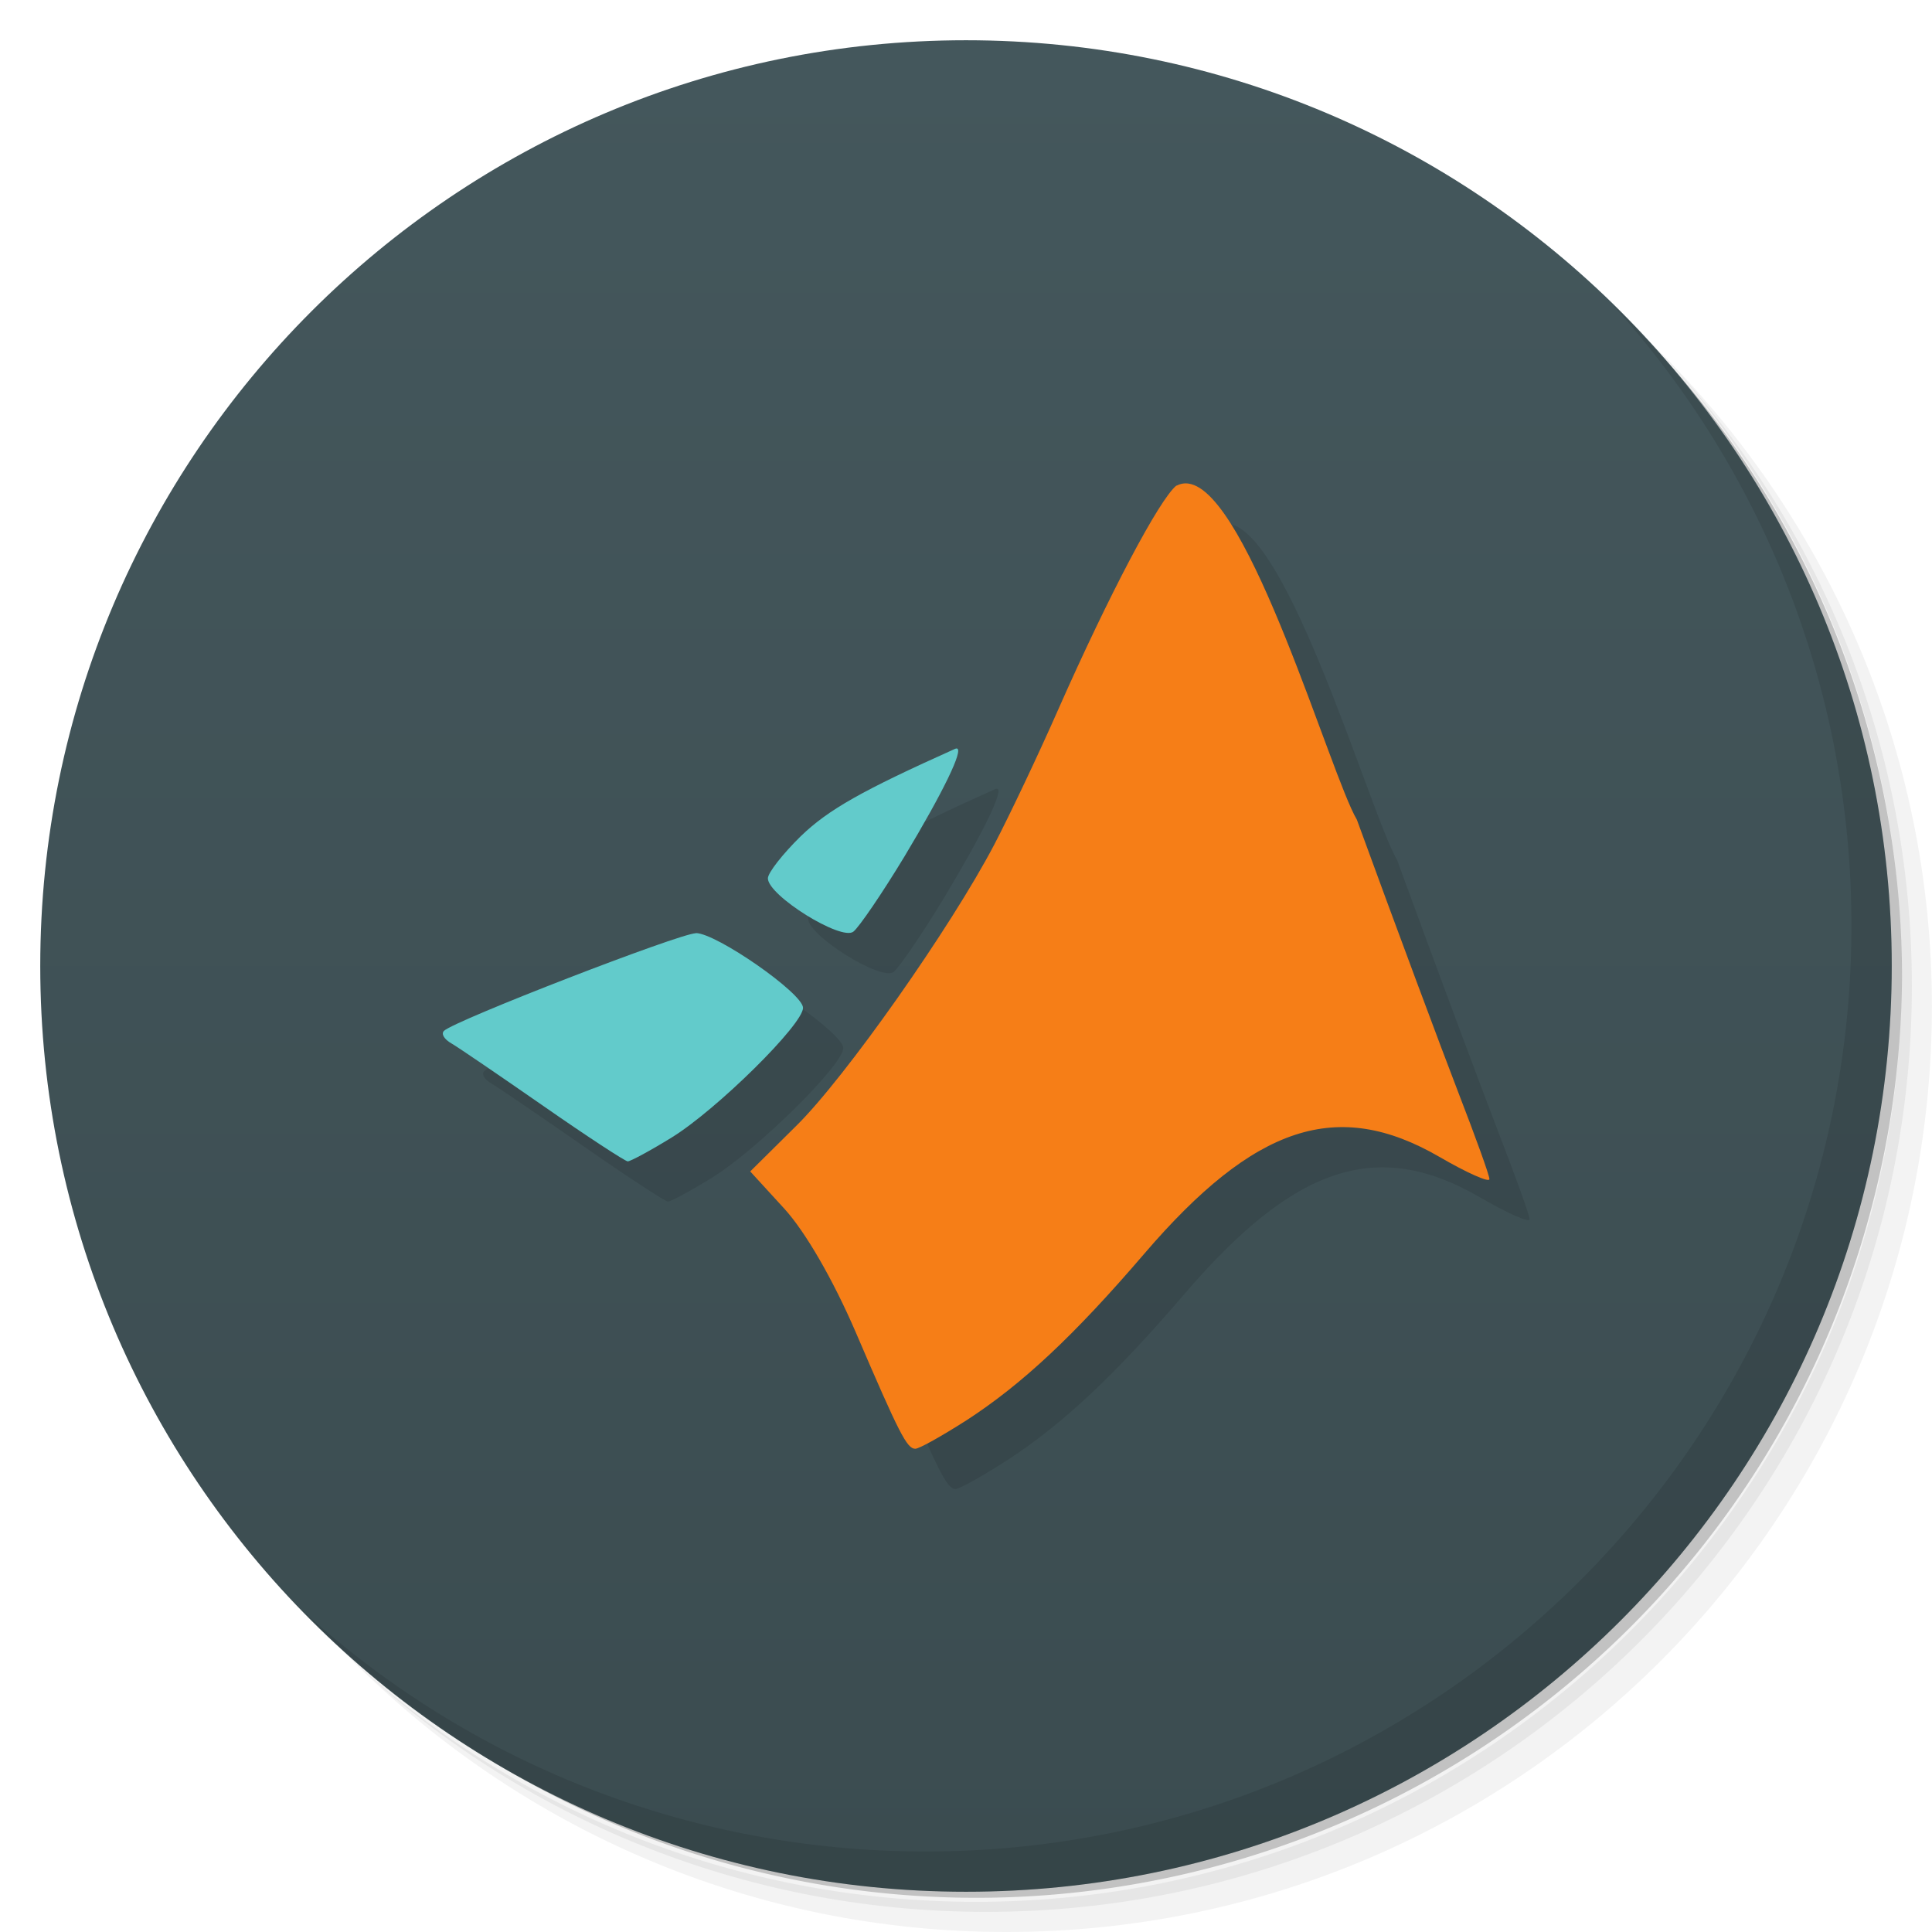 <?xml version="1.0" encoding="UTF-8" standalone="no"?>
<svg
   xmlns:dc="http://purl.org/dc/elements/1.1/"
   xmlns:cc="http://creativecommons.org/ns#"
   xmlns:rdf="http://www.w3.org/1999/02/22-rdf-syntax-ns#"
   xmlns:svg="http://www.w3.org/2000/svg"
   xmlns="http://www.w3.org/2000/svg"
   xmlns:xlink="http://www.w3.org/1999/xlink"
   xmlns:sodipodi="http://sodipodi.sourceforge.net/DTD/sodipodi-0.dtd"
   xmlns:inkscape="http://www.inkscape.org/namespaces/inkscape"
   viewBox="0 0 48 48"
   id="svg2"
   version="1.1"
   inkscape:version="0.91 r13725"
   sodipodi:docname="matlab.svg">
  <sodipodi:namedview
     pagecolor="#ffffff"
     bordercolor="#666666"
     borderopacity="1"
     objecttolerance="10"
     gridtolerance="10"
     guidetolerance="10"
     inkscape:pageopacity="0"
     inkscape:pageshadow="2"
     inkscape:window-width="1260"
     inkscape:window-height="962"
     id="namedview57"
     showgrid="false"
     showguides="false"
     inkscape:zoom="9.8333333"
     inkscape:cx="20.870613"
     inkscape:cy="18.693084"
     inkscape:window-x="10"
     inkscape:window-y="52"
     inkscape:window-maximized="0"
     inkscape:current-layer="svg2" />
  <defs
     id="defs4">
    <linearGradient
       inkscape:collect="always"
       id="linearGradient4319">
      <stop
         style="stop-color:#3b4c50;stop-opacity:1;"
         offset="0"
         id="stop4321" />
      <stop
         style="stop-color:#44575c;stop-opacity:1"
         offset="1"
         id="stop4323" />
    </linearGradient>
    
    <linearGradient
       inkscape:collect="always"
       xlink:href="#linearGradient4319"
       id="linearGradient4325"
       x1="1"
       y1="24"
       x2="47"
       y2="24"
       gradientUnits="userSpaceOnUse"
       gradientTransform="matrix(0,-1,1,0,0,48)" />
  </defs>
  <g
     id="g21">
    <path
       d="m 36.31 5 c 5.859 4.062 9.688 10.831 9.688 18.5 c 0 12.426 -10.07 22.5 -22.5 22.5 c -7.669 0 -14.438 -3.828 -18.5 -9.688 c 1.037 1.822 2.306 3.499 3.781 4.969 c 4.085 3.712 9.514 5.969 15.469 5.969 c 12.703 0 23 -10.298 23 -23 c 0 -5.954 -2.256 -11.384 -5.969 -15.469 c -1.469 -1.475 -3.147 -2.744 -4.969 -3.781 z m 4.969 3.781 c 3.854 4.113 6.219 9.637 6.219 15.719 c 0 12.703 -10.297 23 -23 23 c -6.081 0 -11.606 -2.364 -15.719 -6.219 c 4.16 4.144 9.883 6.719 16.219 6.719 c 12.703 0 23 -10.298 23 -23 c 0 -6.335 -2.575 -12.06 -6.719 -16.219 z"
       style="opacity:0.05"
       id="path23" />
    <path
       d="m 41.28 8.781 c 3.712 4.085 5.969 9.514 5.969 15.469 c 0 12.703 -10.297 23 -23 23 c -5.954 0 -11.384 -2.256 -15.469 -5.969 c 4.113 3.854 9.637 6.219 15.719 6.219 c 12.703 0 23 -10.298 23 -23 c 0 -6.081 -2.364 -11.606 -6.219 -15.719 z"
       style="opacity:0.1"
       id="path25" />
    <path
       d="m 31.25 2.375 c 8.615 3.154 14.75 11.417 14.75 21.13 c 0 12.426 -10.07 22.5 -22.5 22.5 c -9.708 0 -17.971 -6.135 -21.12 -14.75 a 23 23 0 0 0 44.875 -7 a 23 23 0 0 0 -16 -21.875 z"
       style="opacity:0.2"
       id="path27" />
  </g>
  <path
     inkscape:connector-curvature="0"
     id="path31"
     style="fill:url(#linearGradient4325);fill-opacity:1"
     d="M 47,24 C 47,36.703 36.703,47 24,47 11.297,47 1,36.703 1,24 1,11.297 11.297,1 24,1 36.703,1 47,11.297 47,24 Z" />
  <g
     id="g33">
    <g
       id="g35"
       clip-path="url(#clipPath-525887304)"
       style="clip-path:url(#clipPath-525887304)">
      <g
         transform="translate(1,1)"
         id="g37">
        <g
           style="opacity:0.1"
           id="g39">
          <!-- color: #d8466e -->
          <g
             id="g41">
            <path
               d="m 29.23 12.06 c -0.426 0.34 -1.68 2.719 -2.934 5.555 c -0.508 1.156 -1.227 2.668 -1.59 3.363 c -1.078 2.059 -3.711 5.805 -4.93 7 l -1.137 1.125 l 0.848 0.926 c 0.52 0.57 1.207 1.754 1.777 3.078 c 1.082 2.523 1.27 2.887 1.477 2.887 c 0.098 0 0.652 -0.313 1.27 -0.707 c 1.379 -0.895 2.668 -2.098 4.422 -4.145 c 2.738 -3.191 4.793 -3.867 7.324 -2.402 c 0.684 0.398 1.246 0.648 1.246 0.555 c 0 -0.098 -0.348 -1.059 -0.766 -2.141 c -0.418 -1.082 -1.559 -4.137 -2.527 -6.789 c -0.691 -1.164 -2.949 -9.117 -4.48 -8.297 m -5.457 6.527 c -0.012 0 -0.027 0 -0.043 0.008 c -2.316 1.039 -3.152 1.512 -3.836 2.172 c -0.449 0.441 -0.816 0.91 -0.816 1.047 c 0 0.426 1.824 1.563 2.125 1.324 c 0.145 -0.117 0.715 -0.953 1.266 -1.863 c 0.973 -1.621 1.477 -2.664 1.305 -2.688 m -6.484 4.59 c -0.395 0 -5.992 2.168 -6.258 2.426 c -0.078 0.074 0.004 0.211 0.184 0.313 c 0.18 0.105 1.203 0.805 2.289 1.559 c 1.082 0.754 2.023 1.367 2.09 1.371 c 0.066 0 0.563 -0.266 1.094 -0.594 c 1.117 -0.688 3.273 -2.816 3.262 -3.223 c -0.008 -0.363 -2.156 -1.855 -2.664 -1.855 m 0.004 0.004"
               style="fill:#000;fill-opacity:1;stroke:none;fill-rule:nonzero"
               id="path43" />
          </g>
        </g>
      </g>
    </g>
  </g>
  <path
     style="fill:#f67e17;fill-opacity:1;fill-rule:nonzero;stroke:none"
     d="M 29.525 12.014 C 29.425 12 29.326 12.017 29.23 12.068 L 29.23 12.061 C 28.804 12.401 27.551 14.779 26.297 17.615 C 25.789 18.771 25.068 20.284 24.705 20.979 C 23.627 23.038 20.994 26.784 19.775 27.979 L 18.639 29.104 L 19.486 30.029 C 20.006 30.599 20.694 31.783 21.264 33.107 C 22.346 35.63 22.533 35.994 22.74 35.994 C 22.838 35.994 23.394 35.681 24.012 35.287 C 25.391 34.392 26.68 33.19 28.434 31.143 C 31.172 27.952 33.227 27.275 35.758 28.74 C 36.442 29.138 37.004 29.388 37.004 29.295 C 37.004 29.197 36.654 28.236 36.236 27.154 C 35.818 26.072 34.679 23.017 33.711 20.365 C 33.063 19.274 31.037 12.216 29.525 12.014 z "
     id="path3434" />
  <path
     style="fill:#62cbcb;fill-opacity:1;fill-rule:nonzero;stroke:none"
     d="M 23.773 18.596 C 23.761 18.596 23.746 18.596 23.73 18.604 C 21.414 19.643 20.579 20.115 19.895 20.775 C 19.446 21.216 19.078 21.685 19.078 21.822 C 19.078 22.248 20.902 23.385 21.203 23.146 C 21.348 23.029 21.918 22.193 22.469 21.283 C 23.442 19.662 23.945 18.62 23.773 18.596 z M 17.287 23.182 L 17.289 23.186 C 16.894 23.186 11.297 25.353 11.031 25.611 C 10.953 25.685 11.037 25.822 11.217 25.924 C 11.397 26.029 12.42 26.728 13.506 27.482 C 14.588 28.236 15.529 28.85 15.596 28.854 C 15.662 28.854 16.158 28.588 16.689 28.26 C 17.806 27.572 19.962 25.444 19.951 25.037 C 19.943 24.674 17.795 23.182 17.287 23.182 z "
     id="path51" />
  <g
     id="g53">
    <path
       d="m 40.03 7.531 c 3.712 4.084 5.969 9.514 5.969 15.469 0 12.703 -10.297 23 -23 23 c -5.954 0 -11.384 -2.256 -15.469 -5.969 4.178 4.291 10.01 6.969 16.469 6.969 c 12.703 0 23 -10.298 23 -23 0 -6.462 -2.677 -12.291 -6.969 -16.469 z"
       style="opacity:0.1"
       id="path55" />
  </g>
</svg>
